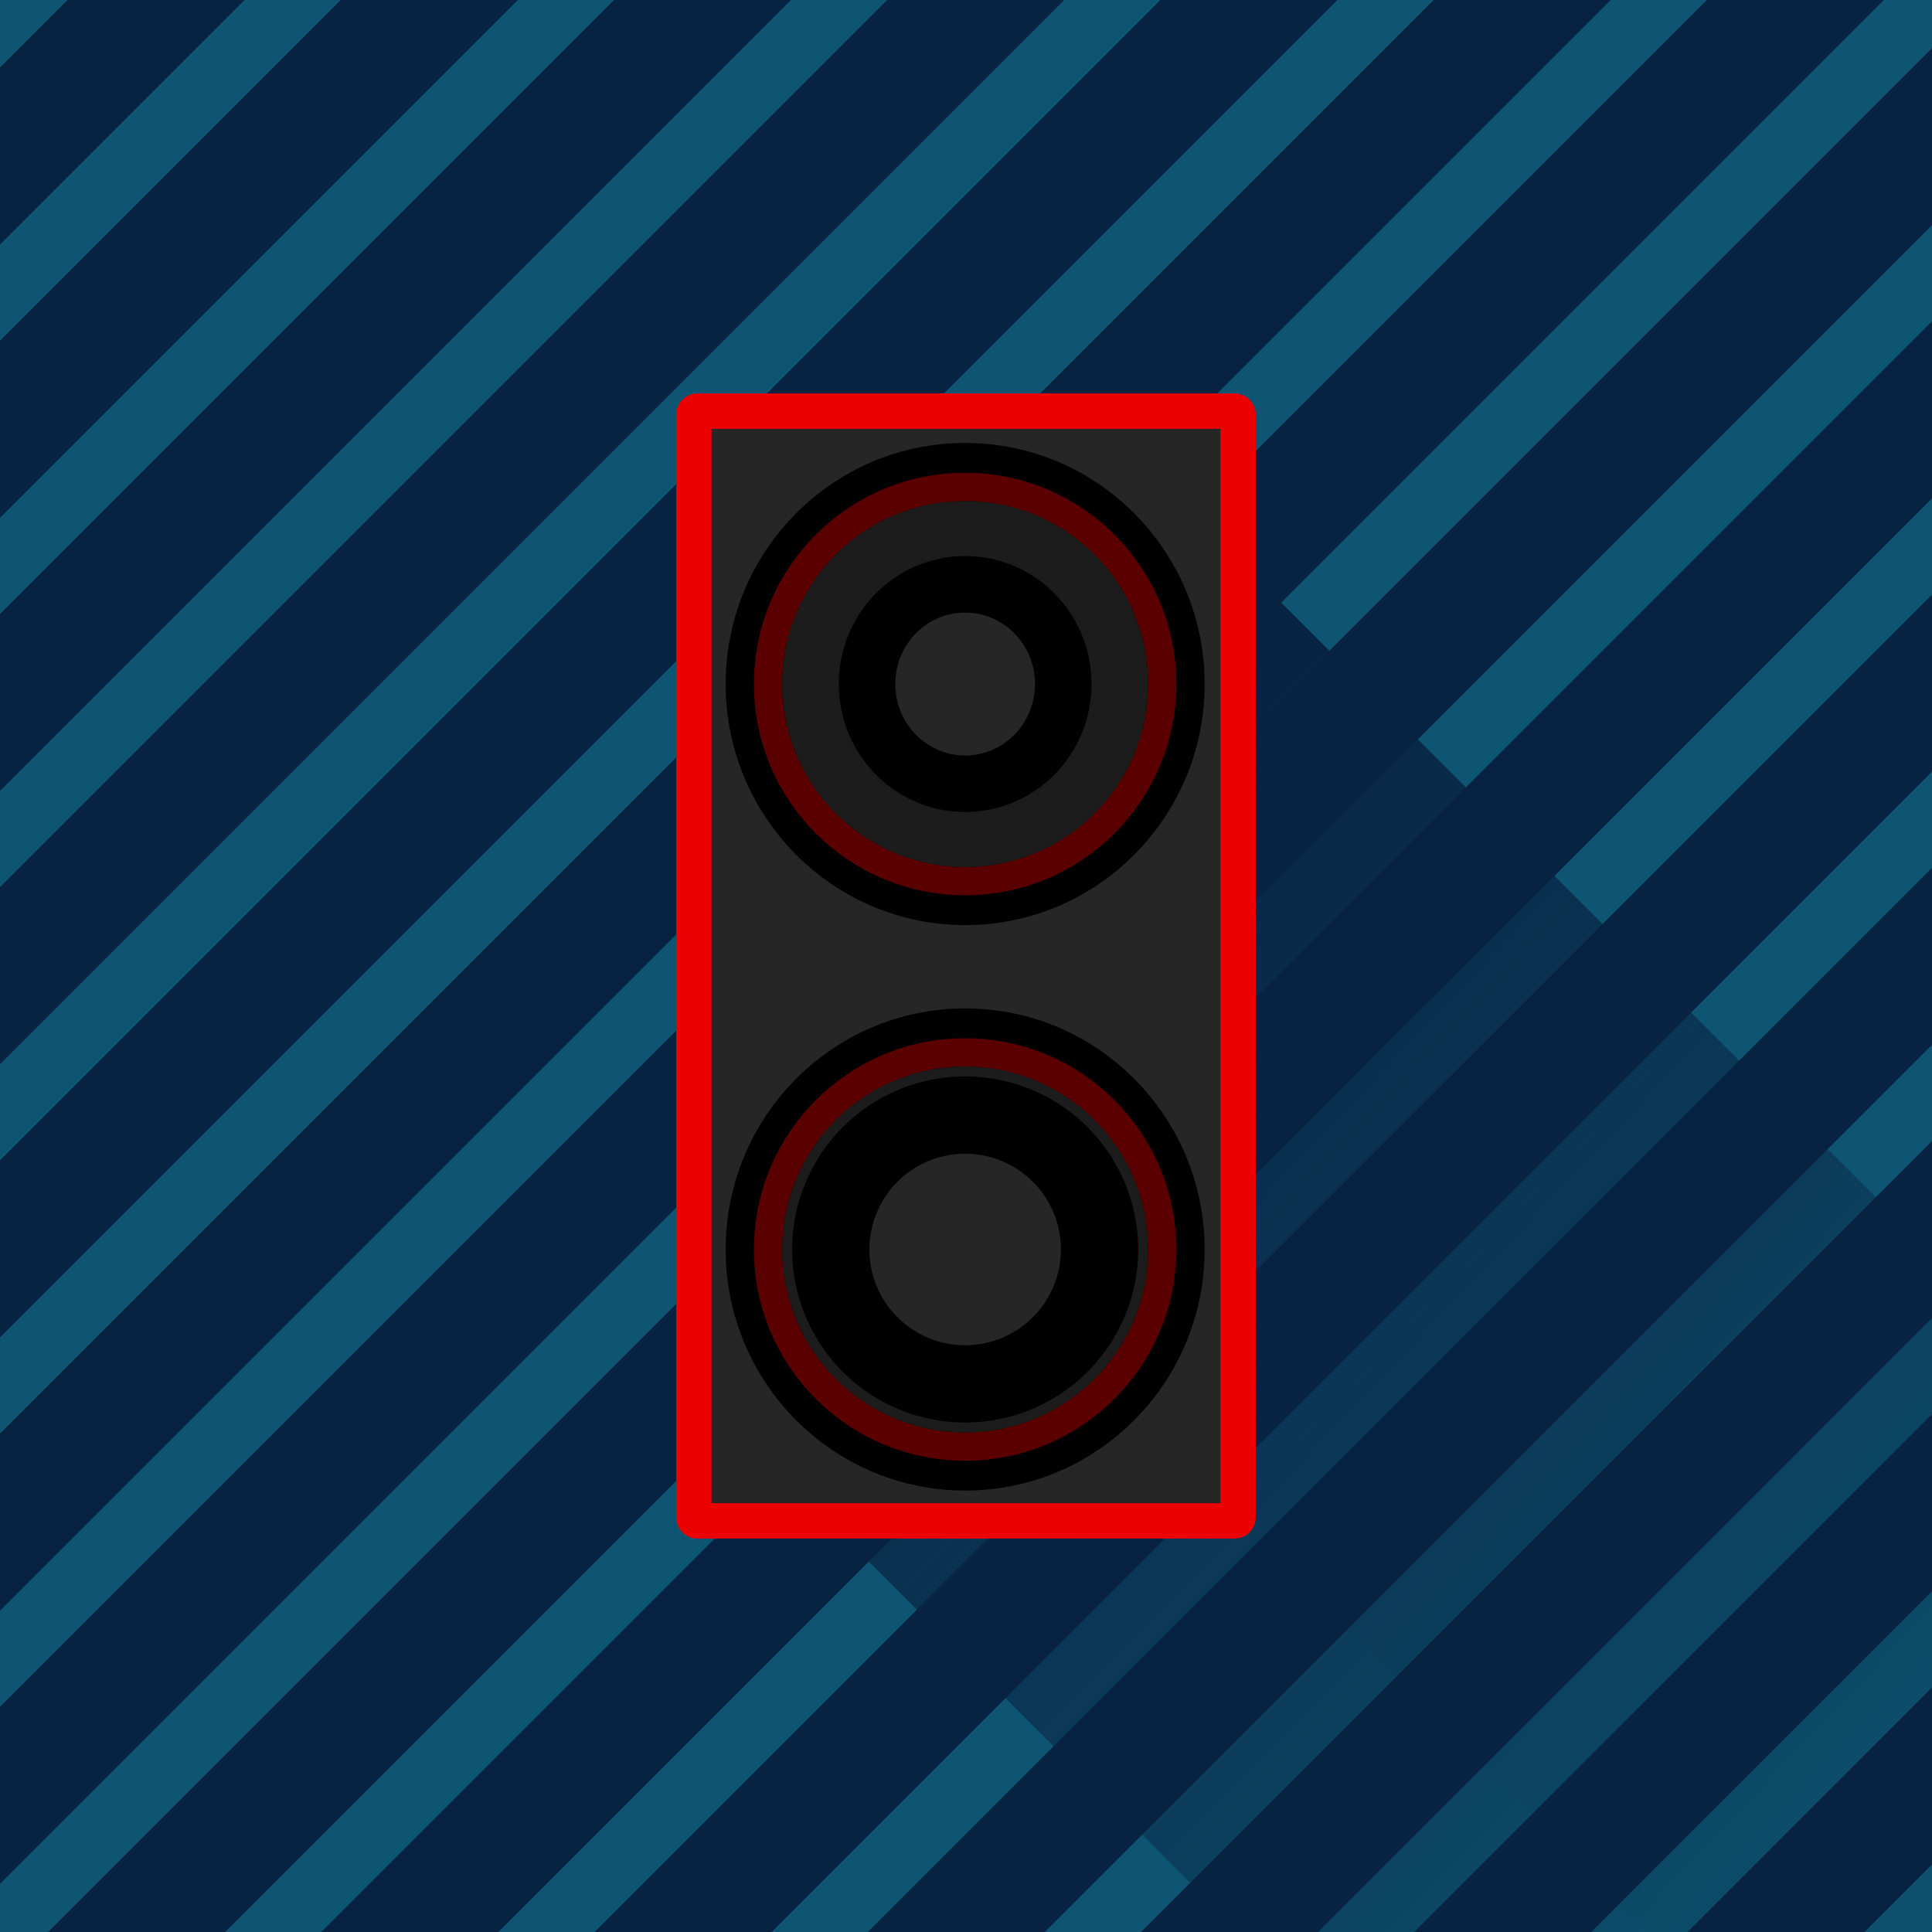 <?xml version="1.0" encoding="UTF-8" standalone="no"?>
<!-- Created with Inkscape (http://www.inkscape.org/) -->

<svg
   xmlns:dc="http://purl.org/dc/elements/1.1/"
   xmlns:cc="http://creativecommons.org/ns#"
   xmlns:rdf="http://www.w3.org/1999/02/22-rdf-syntax-ns#"
   xmlns:svg="http://www.w3.org/2000/svg"
   xmlns="http://www.w3.org/2000/svg"
   xmlns:xlink="http://www.w3.org/1999/xlink"
   xmlns:sodipodi="http://sodipodi.sourceforge.net/DTD/sodipodi-0.dtd"
   xmlns:inkscape="http://www.inkscape.org/namespaces/inkscape"
   width="1000"
   height="1000"
   viewBox="0 0 264.583 264.583"
   version="1.1"
   id="svg8"
   inkscape:export-filename="J:\ROOT\GitHub\ANXMiuiCamera10\src\ANXCameraIcons\V7.png"
   inkscape:export-xdpi="96"
   inkscape:export-ydpi="96"
   inkscape:version="0.92.2 (5c3e80d, 2017-08-06)"
   sodipodi:docname="ANXDualCamera.svg"
   enable-background="new">
  <defs
     id="defs2">
    <linearGradient
       inkscape:collect="always"
       id="linearGradient5006">
      <stop
         style="stop-color:#082342;stop-opacity:1;"
         offset="0"
         id="stop5002" />
      <stop
         style="stop-color:#082342;stop-opacity:0;"
         offset="1"
         id="stop5004" />
    </linearGradient>
    <linearGradient
       inkscape:collect="always"
       id="linearGradient4985">
      <stop
         style="stop-color:#082342;stop-opacity:1;"
         offset="0"
         id="stop4981" />
      <stop
         style="stop-color:#082342;stop-opacity:0;"
         offset="1"
         id="stop4983" />
    </linearGradient>
    <linearGradient
       inkscape:collect="always"
       xlink:href="#linearGradient4985"
       id="linearGradient4987"
       x1="1.1785113e-006"
       y1="-187.089"
       x2="-7.484"
       y2="-463.98"
       gradientUnits="userSpaceOnUse"
       gradientTransform="matrix(0.732,0,0,0.732,0.002,-50.192)" />
    <linearGradient
       inkscape:collect="always"
       xlink:href="#linearGradient5006"
       id="linearGradient5008"
       x1="37.418"
       y1="-179.605"
       x2="37.418"
       y2="-456.496"
       gradientUnits="userSpaceOnUse"
       gradientTransform="matrix(0.732,0,0,0.732,0.002,-50.192)" />
    <filter
       inkscape:collect="always"
       style="color-interpolation-filters:sRGB"
       id="filter5012">
      <feBlend
         inkscape:collect="always"
         mode="multiply"
         in2="BackgroundImage"
         id="feBlend5014" />
    </filter>
  </defs>
  <sodipodi:namedview
     id="base"
     pagecolor="#ffffff"
     bordercolor="#666666"
     borderopacity="1.0"
     inkscape:pageopacity="0.0"
     inkscape:pageshadow="2"
     inkscape:zoom="0.58583984"
     inkscape:cx="363.73458"
     inkscape:cy="538.01387"
     inkscape:document-units="mm"
     inkscape:current-layer="layer7"
     showgrid="true"
     units="px"
     width="1000px"
     showguides="false"
     inkscape:lockguides="true"
     inkscape:window-width="1920"
     inkscape:window-height="1013"
     inkscape:window-x="-9"
     inkscape:window-y="-9"
     inkscape:window-maximized="1">
    <inkscape:grid
       type="xygrid"
       id="grid4506"
       empspacing="10"
       dotted="false" />
    <inkscape:grid
       type="xygrid"
       id="grid4508"
       dotted="false"
       spacingx="26.458"
       spacingy="26.458"
       empspacing="2"
       units="px"
       color="#d70f1a"
       opacity="0.125"
       empcolor="#cfe933"
       empopacity="0.251" />
  </sodipodi:namedview>
  <g
     inkscape:groupmode="layer"
     id="layer9"
     inkscape:label="Grid Back"
     style="display:inline">
    <rect
       style="opacity:1;fill:#082342;fill-opacity:1;stroke:none;stroke-width:32.677;stroke-linecap:round;stroke-linejoin:round;stroke-miterlimit:4;stroke-dasharray:none;stroke-opacity:1"
       id="rect5021"
       width="529.167"
       height="411.815"
       x="-77.495"
       y="-205.907"
       ry="0"
       transform="rotate(45)" />
    <rect
       style="opacity:1;fill:none;fill-opacity:1;stroke:#0d5572;stroke-width:9.279;stroke-linecap:round;stroke-linejoin:round;stroke-miterlimit:4;stroke-dasharray:none;stroke-opacity:1"
       id="rect5026-0"
       width="52.917"
       height="433.917"
       x="-51.036"
       y="-216.958"
       transform="rotate(45)" />
    <rect
       style="opacity:1;fill:none;fill-opacity:1;stroke:#0d5572;stroke-width:9.279;stroke-linecap:round;stroke-linejoin:round;stroke-miterlimit:4;stroke-dasharray:none;stroke-opacity:1"
       id="rect5026-8"
       width="52.917"
       height="433.917"
       x="-24.578"
       y="-216.958"
       transform="rotate(45)" />
    <rect
       style="opacity:1;fill:none;fill-opacity:1;stroke:#0d5572;stroke-width:9.279;stroke-linecap:round;stroke-linejoin:round;stroke-miterlimit:4;stroke-dasharray:none;stroke-opacity:1"
       id="rect5026-8-0"
       width="52.917"
       height="433.917"
       x="1.88"
       y="-216.958"
       transform="rotate(45)" />
    <rect
       style="opacity:1;fill:none;fill-opacity:1;stroke:#0d5572;stroke-width:9.279;stroke-linecap:round;stroke-linejoin:round;stroke-miterlimit:4;stroke-dasharray:none;stroke-opacity:1"
       id="rect5026-8-4"
       width="52.917"
       height="433.917"
       x="28.339"
       y="-216.958"
       transform="rotate(45)" />
    <rect
       style="opacity:1;fill:none;fill-opacity:1;stroke:#0d5572;stroke-width:9.279;stroke-linecap:round;stroke-linejoin:round;stroke-miterlimit:4;stroke-dasharray:none;stroke-opacity:1"
       id="rect5026-8-4-9"
       width="52.917"
       height="433.917"
       x="54.797"
       y="-216.958"
       transform="rotate(45)" />
    <rect
       style="opacity:1;fill:none;fill-opacity:1;stroke:#0d5572;stroke-width:9.279;stroke-linecap:round;stroke-linejoin:round;stroke-miterlimit:4;stroke-dasharray:none;stroke-opacity:1"
       id="rect5026-8-4-6"
       width="52.917"
       height="433.917"
       x="81.255"
       y="-216.958"
       transform="rotate(45)" />
    <rect
       style="opacity:1;fill:none;fill-opacity:1;stroke:#0d5572;stroke-width:9.279;stroke-linecap:round;stroke-linejoin:round;stroke-miterlimit:4;stroke-dasharray:none;stroke-opacity:1"
       id="rect5026-8-4-1"
       width="52.917"
       height="433.917"
       x="107.714"
       y="-216.958"
       transform="rotate(45)" />
    <rect
       style="opacity:1;fill:none;fill-opacity:1;stroke:#0d5572;stroke-width:9.279;stroke-linecap:round;stroke-linejoin:round;stroke-miterlimit:4;stroke-dasharray:none;stroke-opacity:1"
       id="rect5026-8-4-68"
       width="52.917"
       height="433.917"
       x="134.172"
       y="-216.958"
       transform="rotate(45)" />
    <rect
       style="opacity:1;fill:none;fill-opacity:1;stroke:#0d5572;stroke-width:9.279;stroke-linecap:round;stroke-linejoin:round;stroke-miterlimit:4;stroke-dasharray:none;stroke-opacity:1"
       id="rect5026-8-4-3"
       width="52.917"
       height="433.917"
       x="160.63"
       y="-216.958"
       transform="rotate(45)" />
    <rect
       style="opacity:1;fill:none;fill-opacity:1;stroke:#0d5572;stroke-width:9.279;stroke-linecap:round;stroke-linejoin:round;stroke-miterlimit:4;stroke-dasharray:none;stroke-opacity:1"
       id="rect5026-8-4-37"
       width="52.917"
       height="433.917"
       x="187.089"
       y="-216.958"
       transform="rotate(45)" />
    <rect
       style="opacity:1;fill:none;fill-opacity:1;stroke:#0d5572;stroke-width:9.279;stroke-linecap:round;stroke-linejoin:round;stroke-miterlimit:4;stroke-dasharray:none;stroke-opacity:1"
       id="rect5026-8-4-5"
       width="52.917"
       height="433.917"
       x="213.547"
       y="-216.958"
       transform="rotate(45)" />
    <rect
       style="opacity:1;fill:none;fill-opacity:1;stroke:#0d5572;stroke-width:9.279;stroke-linecap:round;stroke-linejoin:round;stroke-miterlimit:4;stroke-dasharray:none;stroke-opacity:1"
       id="rect5026-8-4-39"
       width="52.917"
       height="433.917"
       x="240.005"
       y="-216.958"
       transform="rotate(45)" />
    <rect
       style="opacity:1;fill:none;fill-opacity:1;stroke:#0d5572;stroke-width:9.279;stroke-linecap:round;stroke-linejoin:round;stroke-miterlimit:4;stroke-dasharray:none;stroke-opacity:1"
       id="rect5026-8-4-16"
       width="52.917"
       height="433.917"
       x="266.464"
       y="-216.958"
       transform="rotate(45)" />
    <rect
       style="display:inline;opacity:1;fill:none;fill-opacity:1;stroke:#0d5572;stroke-width:9.279;stroke-linecap:round;stroke-linejoin:round;stroke-miterlimit:4;stroke-dasharray:none;stroke-opacity:1"
       id="rect5026-8-4-64"
       width="52.917"
       height="433.917"
       x="292.922"
       y="-216.958"
       transform="rotate(45)" />
    <rect
       style="opacity:1;fill:none;fill-opacity:1;stroke:#0d5572;stroke-width:9.279;stroke-linecap:round;stroke-linejoin:round;stroke-miterlimit:4;stroke-dasharray:none;stroke-opacity:1"
       id="rect5026-8-4-2"
       width="52.917"
       height="433.917"
       x="319.38"
       y="-216.958"
       transform="rotate(45)" />
    <rect
       style="opacity:1;fill:none;fill-opacity:1;stroke:#0d5572;stroke-width:9.279;stroke-linecap:round;stroke-linejoin:round;stroke-miterlimit:4;stroke-dasharray:none;stroke-opacity:1"
       id="rect5026-8-4-10"
       width="52.917"
       height="433.917"
       x="345.839"
       y="-216.958"
       transform="rotate(45)" />
    <rect
       style="opacity:1;fill:none;fill-opacity:1;stroke:#0d5572;stroke-width:9.279;stroke-linecap:round;stroke-linejoin:round;stroke-miterlimit:4;stroke-dasharray:none;stroke-opacity:1"
       id="rect5026-8-4-91"
       width="52.917"
       height="433.917"
       x="372.297"
       y="-216.958"
       transform="rotate(45)" />
  </g>
  <g
     inkscape:label="Base"
     id="layer1"
     transform="translate(0,-32.417)"
     style="display:none"
     inkscape:groupmode="layer">
    <rect
       style="opacity:1;fill:#0d396a;fill-opacity:1;stroke:none;stroke-width:4.086;stroke-linecap:round;stroke-linejoin:round;stroke-miterlimit:4;stroke-dasharray:none;stroke-opacity:1"
       id="rect4593"
       width="170.366"
       height="170.366"
       x="47.106"
       y="79.525"
       ry="27.104"
       inkscape:transform-center-x="-0.0080085286"
       inkscape:transform-center-y="0.00060259932" />
  </g>
  <g
     inkscape:groupmode="layer"
     id="layer8"
     inkscape:label="Shadow"
     style="display:inline">
    <rect
       style="display:inline;opacity:1;fill:url(#linearGradient4987);fill-opacity:1;stroke:none;stroke-width:5.808;stroke-linecap:round;stroke-linejoin:round;stroke-miterlimit:4;stroke-dasharray:none;stroke-opacity:1"
       id="rect4596-7"
       width="93.088"
       height="229.983"
       x="-65.707"
       y="-389.69"
       ry="0"
       rx="0"
       transform="rotate(135)"
       inkscape:transform-center-x="-75.511154"
       inkscape:transform-center-y="48.400042" />
    <rect
       style="display:inline;opacity:1;fill:url(#linearGradient5008);fill-opacity:1;stroke:none;stroke-width:5.808;stroke-linecap:round;stroke-linejoin:round;stroke-miterlimit:4;stroke-dasharray:none;stroke-opacity:1"
       id="rect4596-7-5"
       width="39.699"
       height="171.118"
       x="27.381"
       y="-384.214"
       ry="1.369"
       rx="0"
       transform="rotate(135)"
       inkscape:transform-center-x="-45.503322"
       inkscape:transform-center-y="112.28715" />
  </g>
  <g
     inkscape:groupmode="layer"
     id="layer2"
     inkscape:label="Dual Base"
     style="display:inline">
    <rect
       style="opacity:1;fill:none;fill-opacity:1;stroke:#ec0000;stroke-width:5.808;stroke-linecap:round;stroke-linejoin:round;stroke-miterlimit:4;stroke-dasharray:none;stroke-opacity:1"
       id="rect4596"
       width="73.567"
       height="151.006"
       x="95.505"
       y="56.788"
       ry="36.784"
       rx="0"
       inkscape:transform-center-x="-0.0080008992"
       inkscape:transform-center-y="0.0005940317" />
    <rect
       style="display:inline;opacity:1;fill:#262626;fill-opacity:1;stroke:none;stroke-width:4.086;stroke-linecap:round;stroke-linejoin:round;stroke-miterlimit:4;stroke-dasharray:none;stroke-opacity:1"
       id="rect4596-3"
       width="69.695"
       height="147.134"
       x="97.441"
       y="58.724"
       ry="34.848"
       rx="0"
       inkscape:transform-center-x="-0.0080085286"
       inkscape:transform-center-y="0.00060166109" />
  </g>
  <g
     inkscape:groupmode="layer"
     id="layer3"
     inkscape:label="Layer 3"
     style="display:inline">
    <ellipse
       style="opacity:1;fill:none;fill-opacity:1;stroke:#000000;stroke-width:11.616;stroke-linecap:round;stroke-linejoin:round;stroke-miterlimit:4;stroke-dasharray:none;stroke-opacity:1"
       id="path4633"
       cx="132.175"
       cy="93.675"
       rx="26.99"
       ry="27.207"
       inkscape:transform-center-x="0.10593647"
       inkscape:transform-center-y="-38.615841" />
    <ellipse
       style="display:inline;opacity:1;fill:none;fill-opacity:1;stroke:#000000;stroke-width:11.616;stroke-linecap:round;stroke-linejoin:round;stroke-miterlimit:4;stroke-dasharray:none;stroke-opacity:1"
       id="path4633-1"
       cx="132.175"
       cy="171.114"
       rx="26.99"
       ry="27.206"
       inkscape:transform-center-x="0.10592122"
       inkscape:transform-center-y="38.822703" />
  </g>
  <g
     inkscape:groupmode="layer"
     id="layer5"
     inkscape:label="Layer 5"
     style="display:inline">
    <circle
       style="display:inline;opacity:1;fill:none;fill-opacity:1;stroke:#5b0000;stroke-width:3.872;stroke-linecap:round;stroke-linejoin:round;stroke-miterlimit:4;stroke-dasharray:none;stroke-opacity:1"
       id="path4633-2-6-7"
       cx="132.175"
       cy="171.114"
       r="26.99"
       inkscape:transform-center-x="0.10593647"
       inkscape:transform-center-y="38.823283" />
    <circle
       style="display:inline;opacity:1;fill:none;fill-opacity:1;stroke:#5b0000;stroke-width:3.872;stroke-linecap:round;stroke-linejoin:round;stroke-miterlimit:4;stroke-dasharray:none;stroke-opacity:1"
       id="path4633-2-6-7-9"
       cx="132.175"
       cy="93.675"
       r="26.99"
       inkscape:transform-center-x="0.10593647"
       inkscape:transform-center-y="-38.615849" />
  </g>
  <g
     inkscape:groupmode="layer"
     id="layer6"
     inkscape:label="Layer 6"
     style="display:inline">
    <circle
       style="display:inline;opacity:1;fill:none;fill-opacity:1;stroke:#1c1c1c;stroke-width:7.744;stroke-linecap:round;stroke-linejoin:round;stroke-miterlimit:4;stroke-dasharray:none;stroke-opacity:1"
       id="path4633-2-6-7-9-4"
       cx="132.175"
       cy="93.675"
       r="21.182"
       inkscape:transform-center-x="0.10593647"
       inkscape:transform-center-y="-38.615849" />
    <circle
       style="display:inline;opacity:1;fill:none;fill-opacity:1;stroke:#1c1c1c;stroke-width:7.744;stroke-linecap:round;stroke-linejoin:round;stroke-miterlimit:4;stroke-dasharray:none;stroke-opacity:1"
       id="path4633-2-6-7-9-4-2"
       inkscape:transform-center-x="0.10593647"
       inkscape:transform-center-y="38.823283"
       r="21.182"
       cy="171.114"
       cx="132.175" />
  </g>
  <g
     inkscape:groupmode="layer"
     id="layer7"
     inkscape:label="Layer 7"
     style="display:inline;filter:url(#filter5012)">
    <ellipse
       style="display:inline;opacity:1;fill:none;fill-opacity:1;stroke:#000000;stroke-width:7.744;stroke-linecap:round;stroke-linejoin:round;stroke-miterlimit:4;stroke-dasharray:none;stroke-opacity:1"
       id="path4633-2-6-7-9-4-5"
       cx="132.175"
       cy="93.675"
       rx="13.438"
       ry="13.655"
       inkscape:transform-center-x="0.10593647"
       inkscape:transform-center-y="-38.615849" />
    <path
       style="display:inline;opacity:1;fill:none;fill-opacity:1;stroke:#000000;stroke-width:10.583;stroke-linecap:round;stroke-linejoin:round;stroke-miterlimit:4;stroke-dasharray:none;stroke-opacity:1;paint-order:fill markers stroke"
       id="path4633-2-6-7-9-4-5-7"
       inkscape:transform-center-x="0.10593647"
       inkscape:transform-center-y="38.823283"
       sodipodi:type="arc"
       sodipodi:cx="132.17479"
       sodipodi:cy="171.11414"
       sodipodi:rx="18.403955"
       sodipodi:ry="18.403955"
       sodipodi:start="0"
       sodipodi:end="6.2745689"
       sodipodi:open="true"
       d="m 150.579,171.114 a 18.404,18.404 0 0 1 -18.364,18.404 18.404,18.404 0 0 1 -18.443,-18.325 18.404,18.404 0 0 1 18.285,-18.483 18.404,18.404 0 0 1 18.522,18.245" />
  </g>
</svg>
